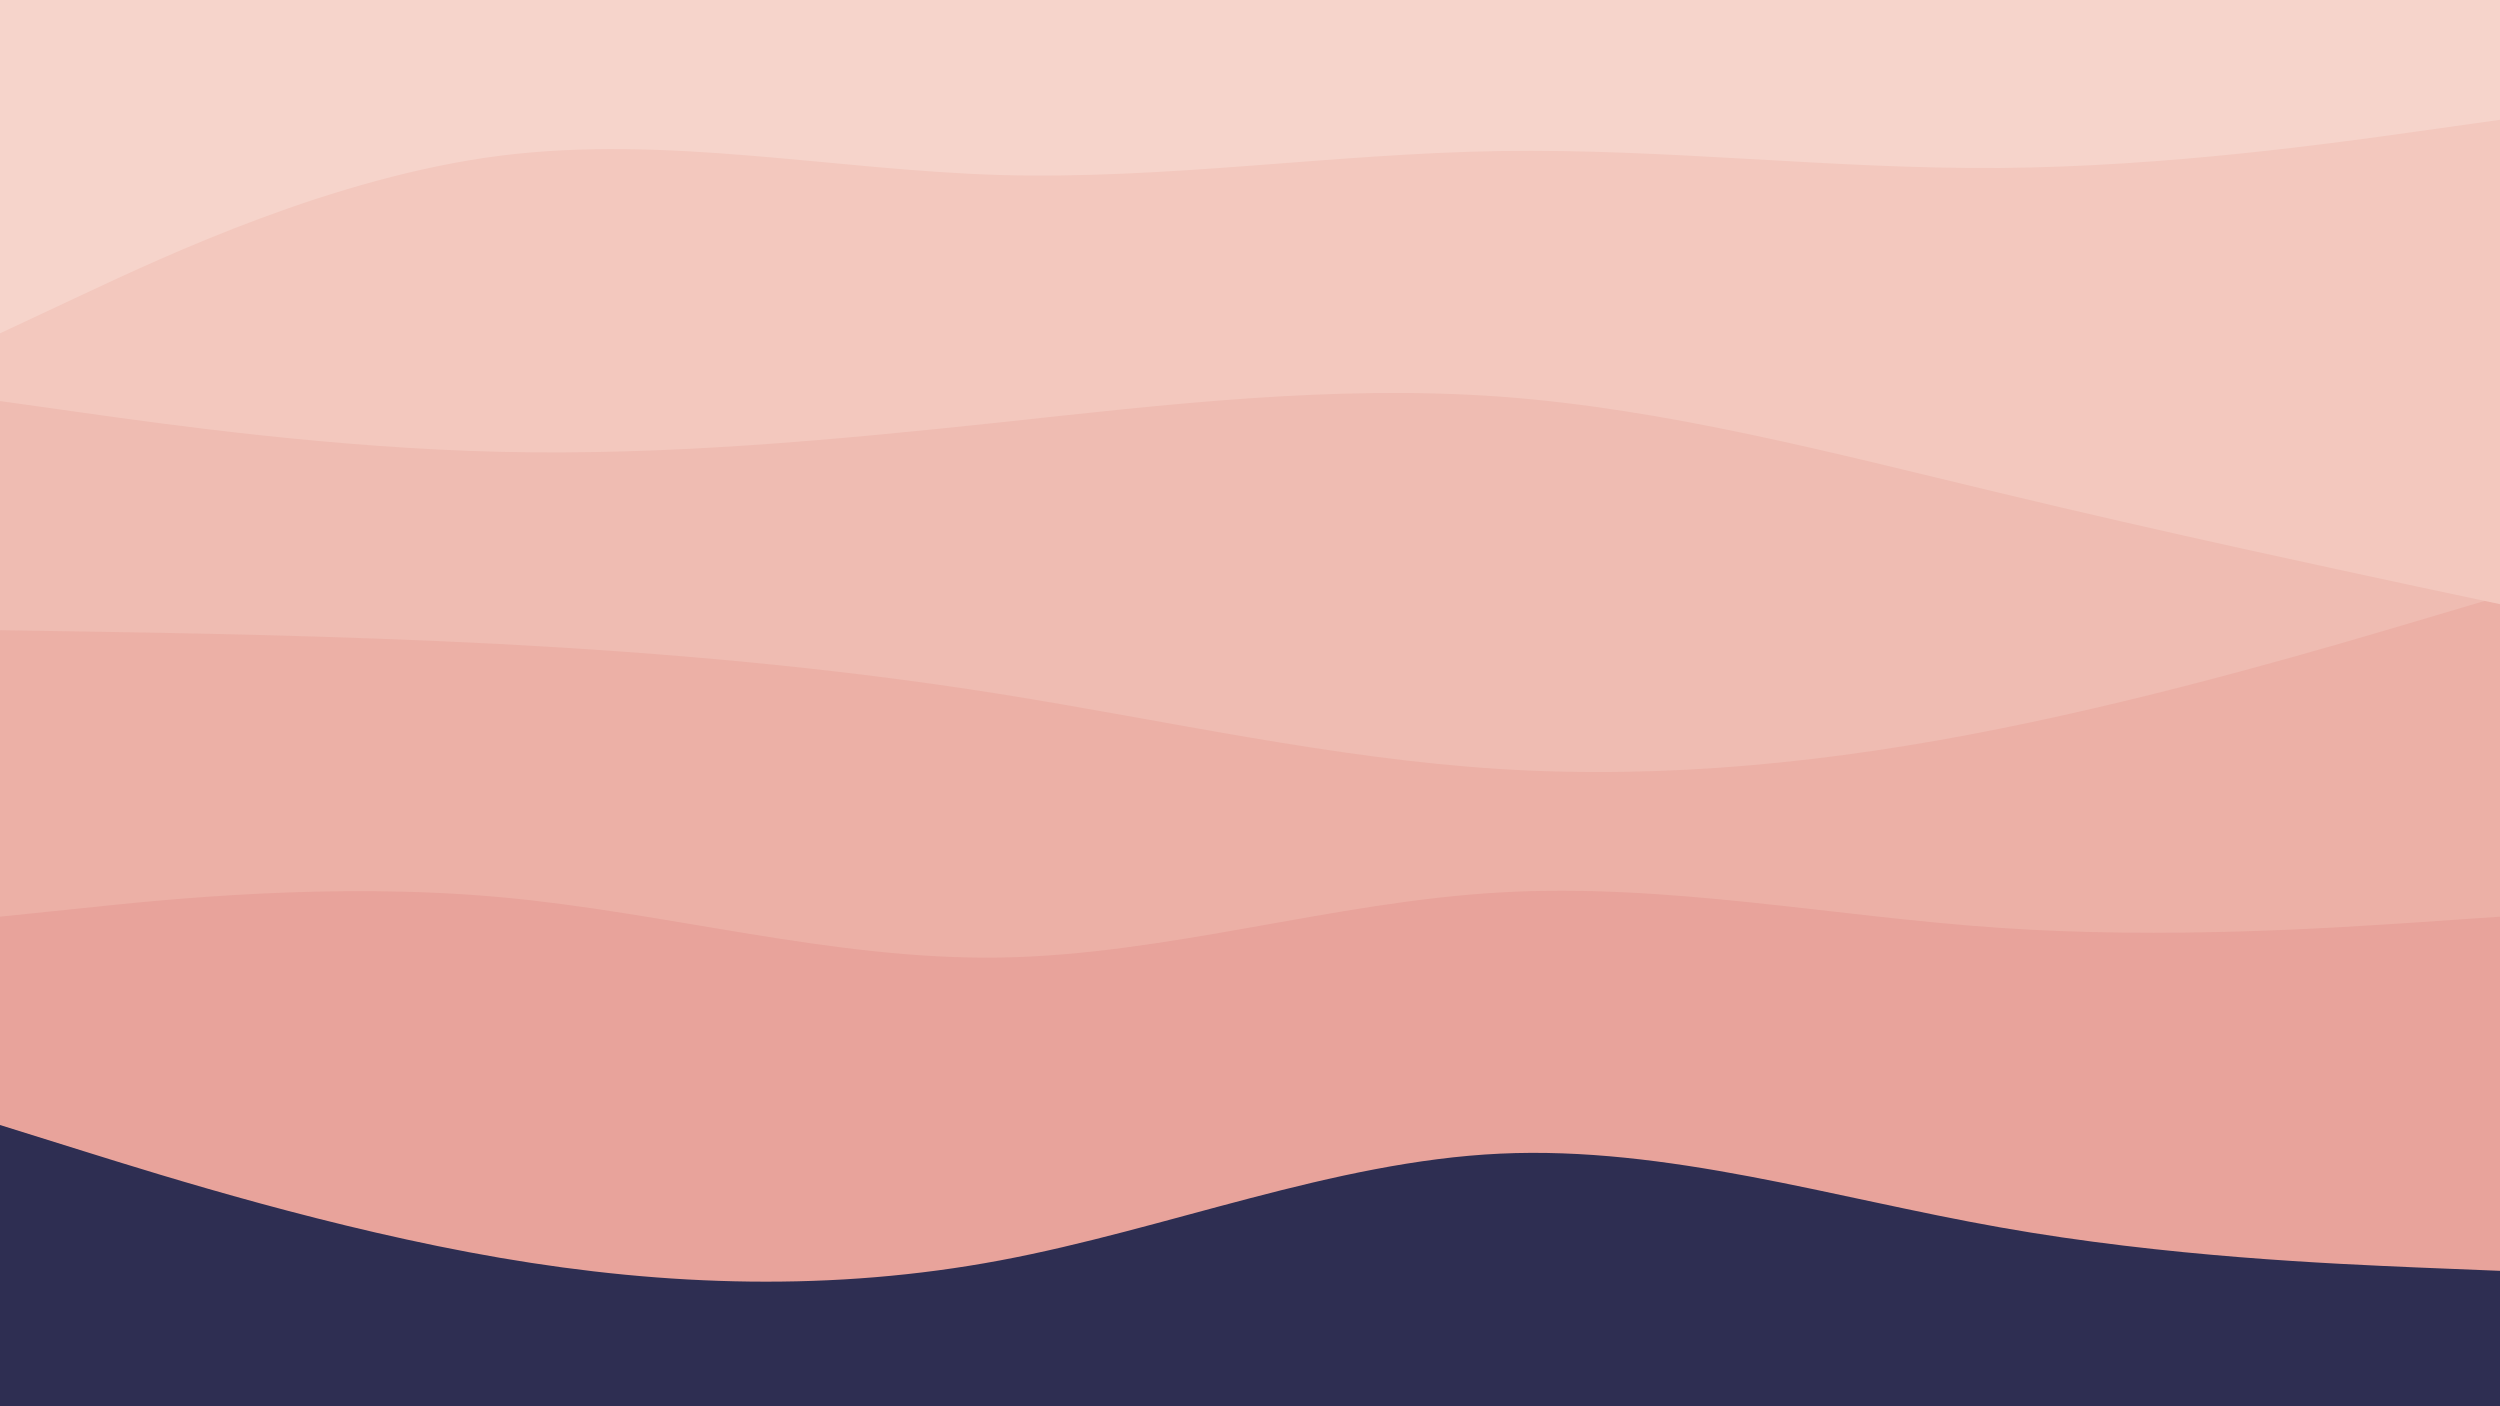 <svg id="visual" viewBox="0 0 960 540" width="960" height="540" xmlns="http://www.w3.org/2000/svg" xmlns:xlink="http://www.w3.org/1999/xlink" version="1.1"><rect x="0" y="0" width="960" height="540" fill="#2e2e52"></rect><path d="M0 432L32 442C64 452 128 472 192 483C256 494 320 496 384 484C448 472 512 446 576 443C640 440 704 460 768 471.3C832 482.7 896 485.3 928 486.7L960 488L960 0L928 0C896 0 832 0 768 0C704 0 640 0 576 0C512 0 448 0 384 0C320 0 256 0 192 0C128 0 64 0 32 0L0 0Z" fill="#e8a39b"></path><path d="M0 352L32 348.7C64 345.3 128 338.7 192 344.5C256 350.3 320 368.7 384 367.7C448 366.7 512 346.3 576 342.7C640 339 704 352 768 356.3C832 360.7 896 356.3 928 354.2L960 352L960 0L928 0C896 0 832 0 768 0C704 0 640 0 576 0C512 0 448 0 384 0C320 0 256 0 192 0C128 0 64 0 32 0L0 0Z" fill="#ecb0a6"></path><path d="M0 242L32 242.5C64 243 128 244 192 247.3C256 250.7 320 256.3 384 266.5C448 276.7 512 291.3 576 295.3C640 299.3 704 292.7 768 279.8C832 267 896 248 928 238.5L960 229L960 0L928 0C896 0 832 0 768 0C704 0 640 0 576 0C512 0 448 0 384 0C320 0 256 0 192 0C128 0 64 0 32 0L0 0Z" fill="#efbcb2"></path><path d="M0 154L32 158.5C64 163 128 172 192 173.5C256 175 320 169 384 162.2C448 155.3 512 147.7 576 152.3C640 157 704 174 768 189.3C832 204.7 896 218.3 928 225.2L960 232L960 0L928 0C896 0 832 0 768 0C704 0 640 0 576 0C512 0 448 0 384 0C320 0 256 0 192 0C128 0 64 0 32 0L0 0Z" fill="#f3c8be"></path><path d="M0 128L32 113C64 98 128 68 192 59.8C256 51.7 320 65.3 384 67.2C448 69 512 59 576 58C640 57 704 65 768 64.5C832 64 896 55 928 50.5L960 46L960 0L928 0C896 0 832 0 768 0C704 0 640 0 576 0C512 0 448 0 384 0C320 0 256 0 192 0C128 0 64 0 32 0L0 0Z" fill="#f6d4cb"></path></svg>
